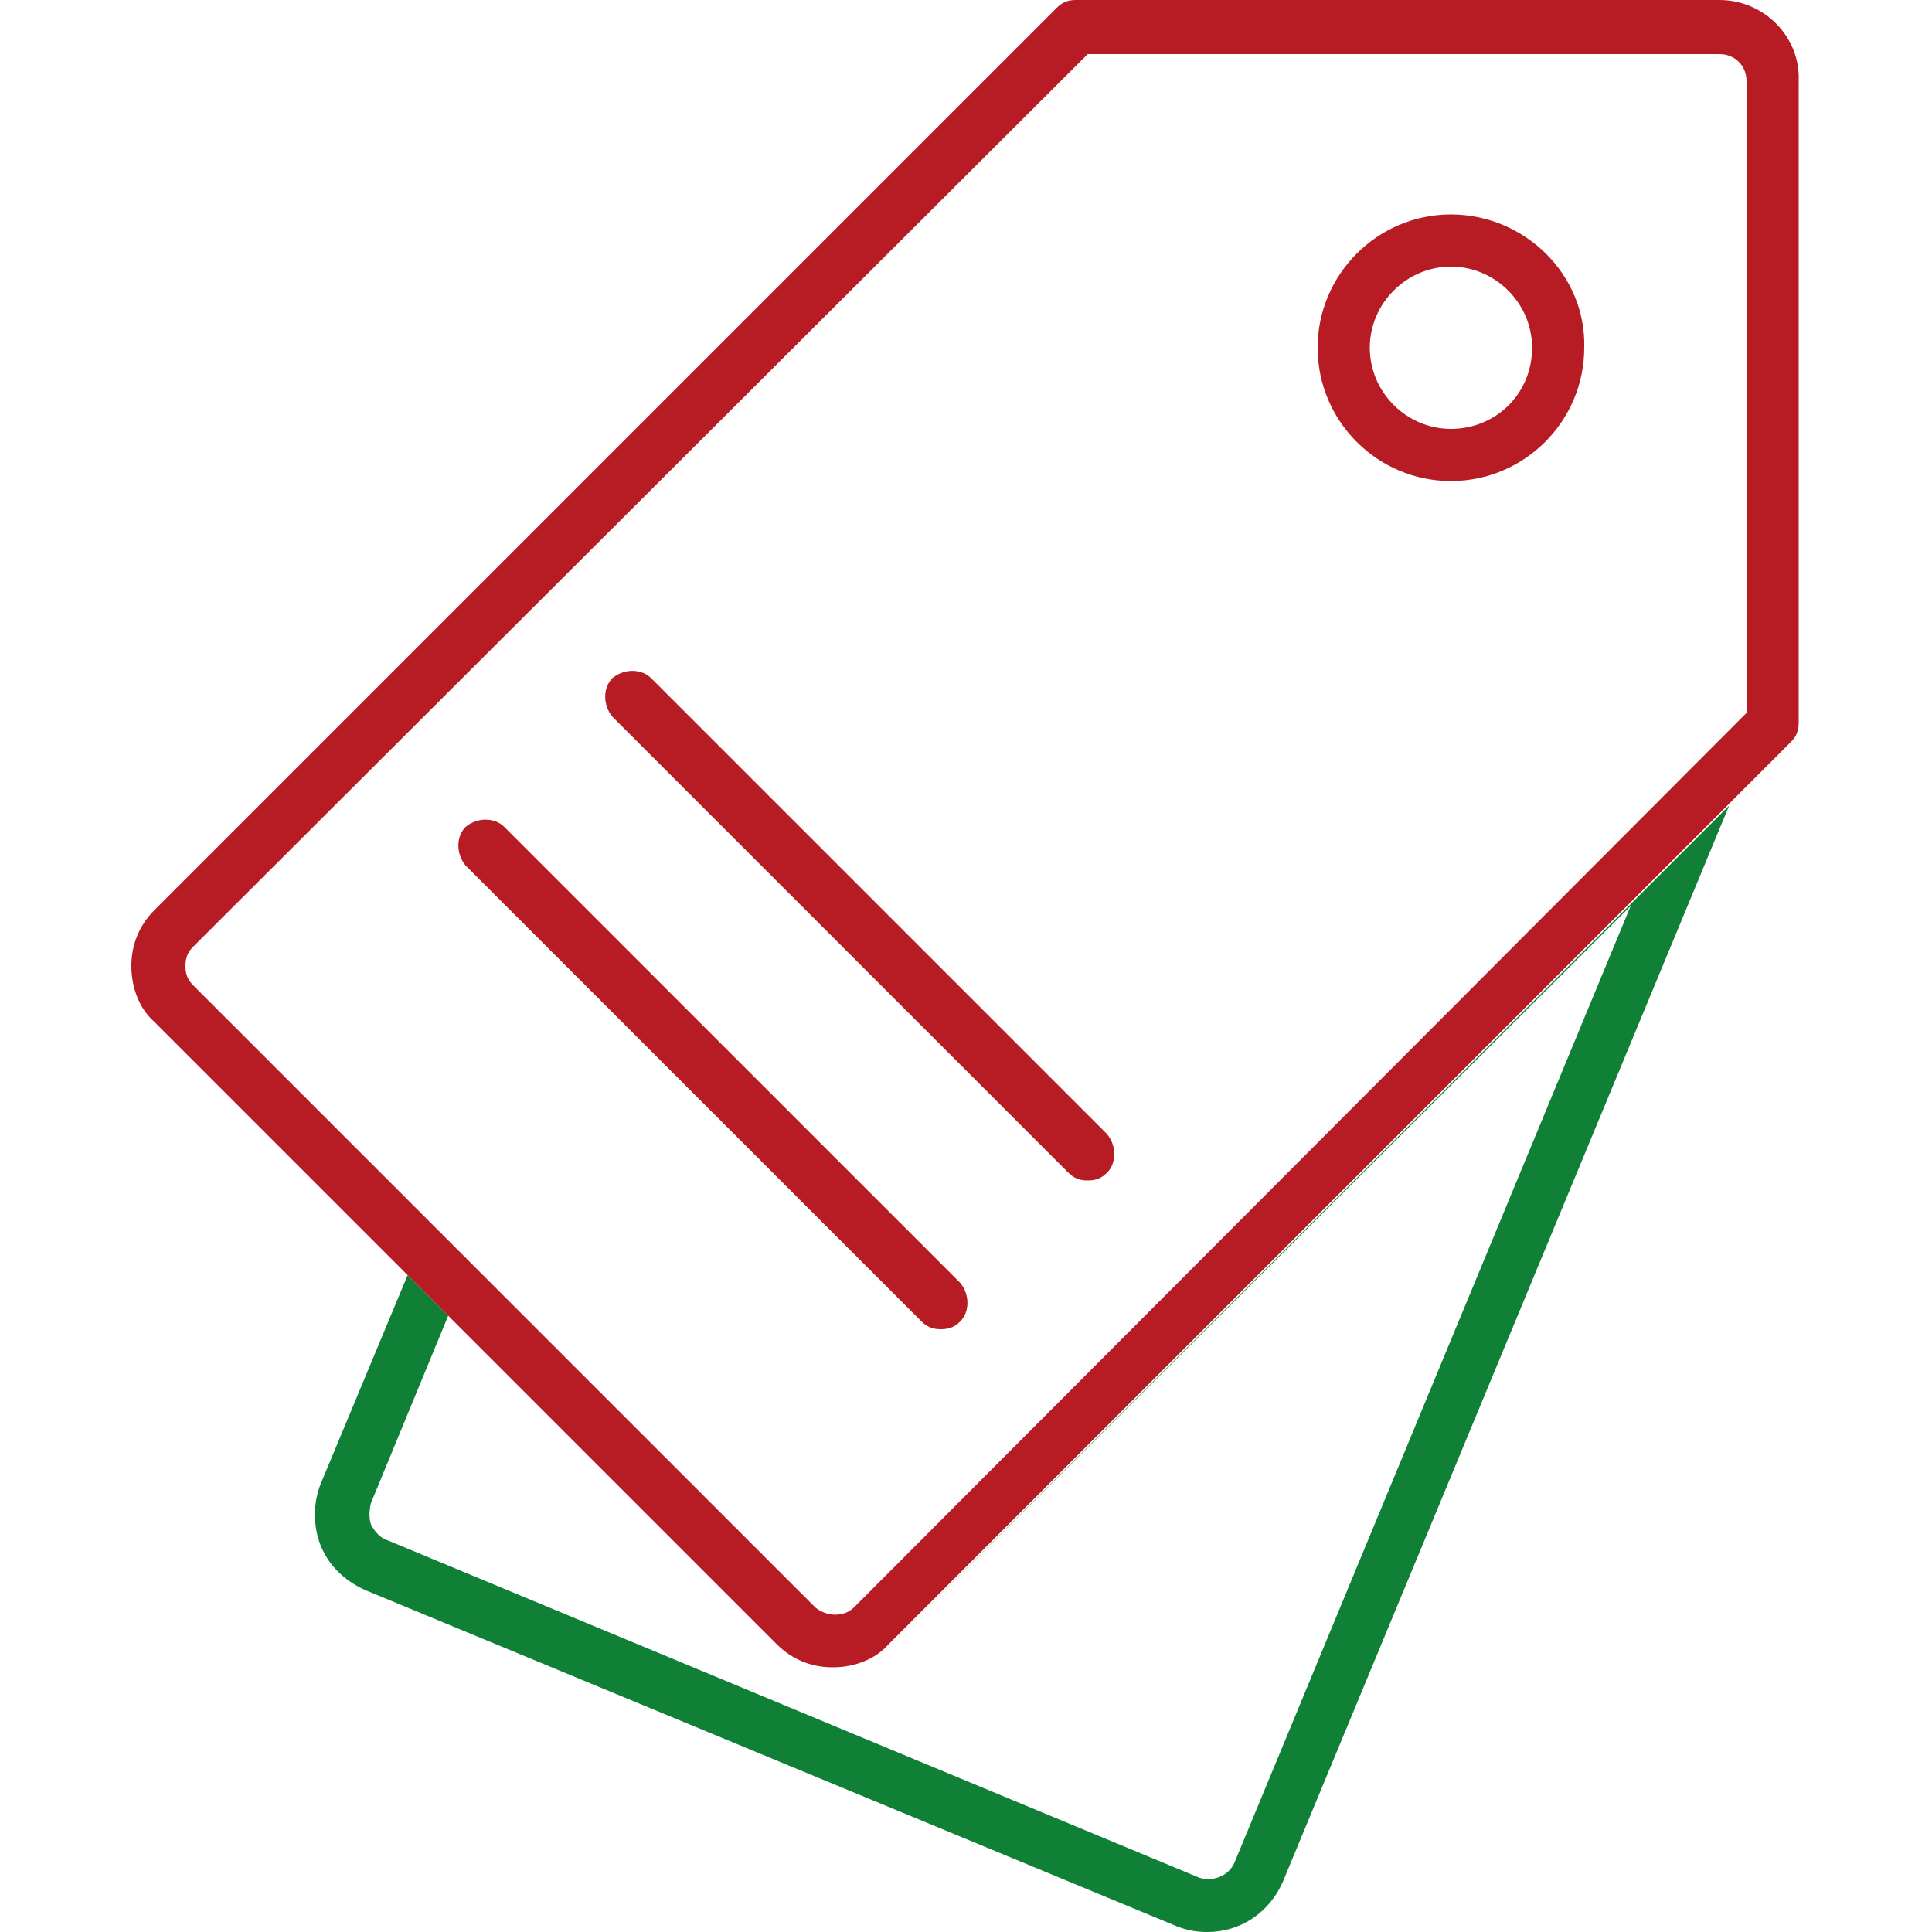 <?xml version="1.0" encoding="utf-8"?>
<!-- Generated by IcoMoon.io -->
<!DOCTYPE svg PUBLIC "-//W3C//DTD SVG 1.1//EN" "http://www.w3.org/Graphics/SVG/1.1/DTD/svg11.dtd">
<svg version="1.1" xmlns="http://www.w3.org/2000/svg" xmlns:xlink="http://www.w3.org/1999/xlink" width="1024" height="1024" viewBox="0 0 1024 1024">
<g id="icomoon-ignore">
</g>
<path fill="#0f8036" d="M864.256 480.256l-209.92 506.88c-3.072 7.168-11.264 10.24-18.432 8.192l-431.104-179.2c-3.072-1.024-6.144-4.096-8.192-8.192-1.024-3.072-1.024-7.168 0-11.264l40.96-99.328-21.504-21.504-46.080 110.592c-4.096 10.24-4.096 22.528 0 32.768s12.288 18.432 23.552 23.552l430.080 178.176c5.12 2.048 10.24 3.072 16.384 3.072 17.408 0 32.768-10.24 39.936-26.624l236.544-570.368-444.416 444.416 392.192-391.168z"></path>
<path fill="#b71c24" d="M911.36 0h-340.992c-4.096 0-7.168 1.024-10.24 4.096l-478.208 478.208c-8.192 8.192-12.288 18.432-12.288 29.696s4.096 22.528 12.288 29.696l329.728 329.728c8.192 8.192 18.432 12.288 29.696 12.288s22.528-4.096 29.696-12.288l478.208-478.208c3.072-3.072 4.096-6.144 4.096-10.24v-339.968c1.024-23.552-18.432-43.008-41.984-43.008zM925.696 377.856l-473.088 474.112c-5.12 5.12-14.336 5.12-20.48 0l-329.728-329.728c-3.072-3.072-4.096-6.144-4.096-10.24s1.024-7.168 4.096-10.24l474.112-473.088h334.848c8.192 0 14.336 6.144 14.336 14.336v334.848z"></path>
<path fill="#b71c24" d="M769.024 113.664c-38.912 0-70.656 31.744-70.656 70.656s31.744 70.656 70.656 70.656c38.912 0 70.656-31.744 70.656-70.656 1.024-38.912-31.744-70.656-70.656-70.656zM769.024 227.328c-23.552 0-43.008-19.456-43.008-43.008s19.456-43.008 43.008-43.008c23.552 0 43.008 19.456 43.008 43.008 0 24.576-19.456 43.008-43.008 43.008z"></path>
<path fill="#b71c24" d="M345.088 359.424c-5.12-5.12-14.336-5.12-20.48 0-5.12 5.12-5.12 14.336 0 20.48l241.664 241.664c3.072 3.072 6.144 4.096 10.24 4.096s7.168-1.024 10.24-4.096c5.12-5.12 5.12-14.336 0-20.48l-241.664-241.664z"></path>
<path fill="#b71c24" d="M267.264 438.272c-5.12-5.12-14.336-5.12-20.48 0-5.12 5.12-5.12 14.336 0 20.48l241.664 241.664c3.072 3.072 6.144 4.096 10.24 4.096s7.168-1.024 10.24-4.096c5.12-5.12 5.12-14.336 0-20.48l-241.664-241.664z"></path>
</svg>
